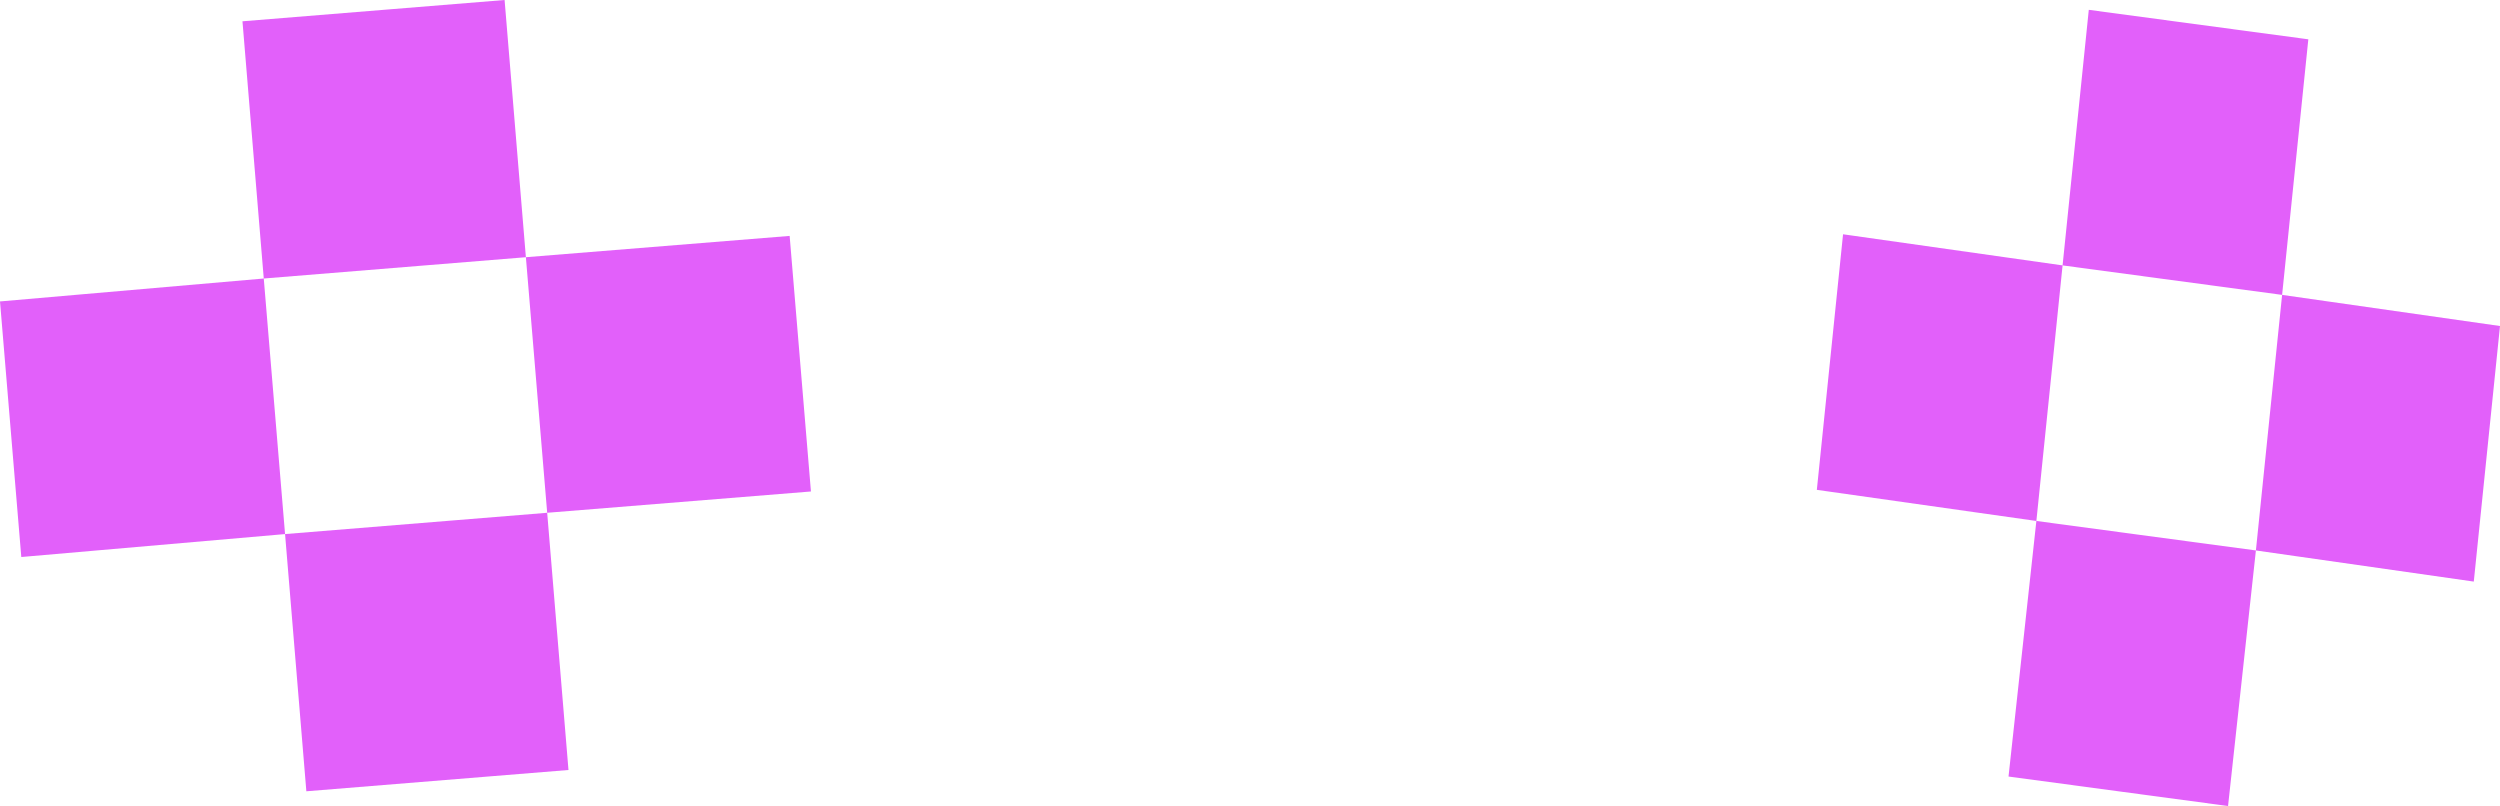 <?xml version="1.0" encoding="UTF-8" standalone="no"?>
<svg xmlns:xlink="http://www.w3.org/1999/xlink" height="24.6px" width="76.3px" xmlns="http://www.w3.org/2000/svg">
  <g transform="matrix(1.0, 0.0, 0.0, 1.0, 38.15, 12.3)">
    <path d="M31.5 -3.3 L38.15 -2.35 37.35 5.45 30.7 4.5 29.85 12.3 23.15 11.4 24.0 3.6 17.3 2.65 18.1 -5.15 24.8 -4.2 25.6 -12.0 32.3 -11.1 31.5 -3.3 24.8 -4.2 24.0 3.6 30.7 4.5 31.5 -3.3 M-29.45 4.0 L-37.5 4.7 -38.15 -3.1 -30.1 -3.8 -30.75 -11.65 -22.75 -12.3 -22.1 -4.45 -14.05 -5.1 -13.4 2.7 -21.45 3.35 -20.8 11.2 -28.8 11.85 -29.45 4.0 -21.45 3.35 -22.1 -4.45 -30.1 -3.8 -29.45 4.0" fill="#e260fa" fill-rule="evenodd" stroke="none"/>
  </g>
</svg>
